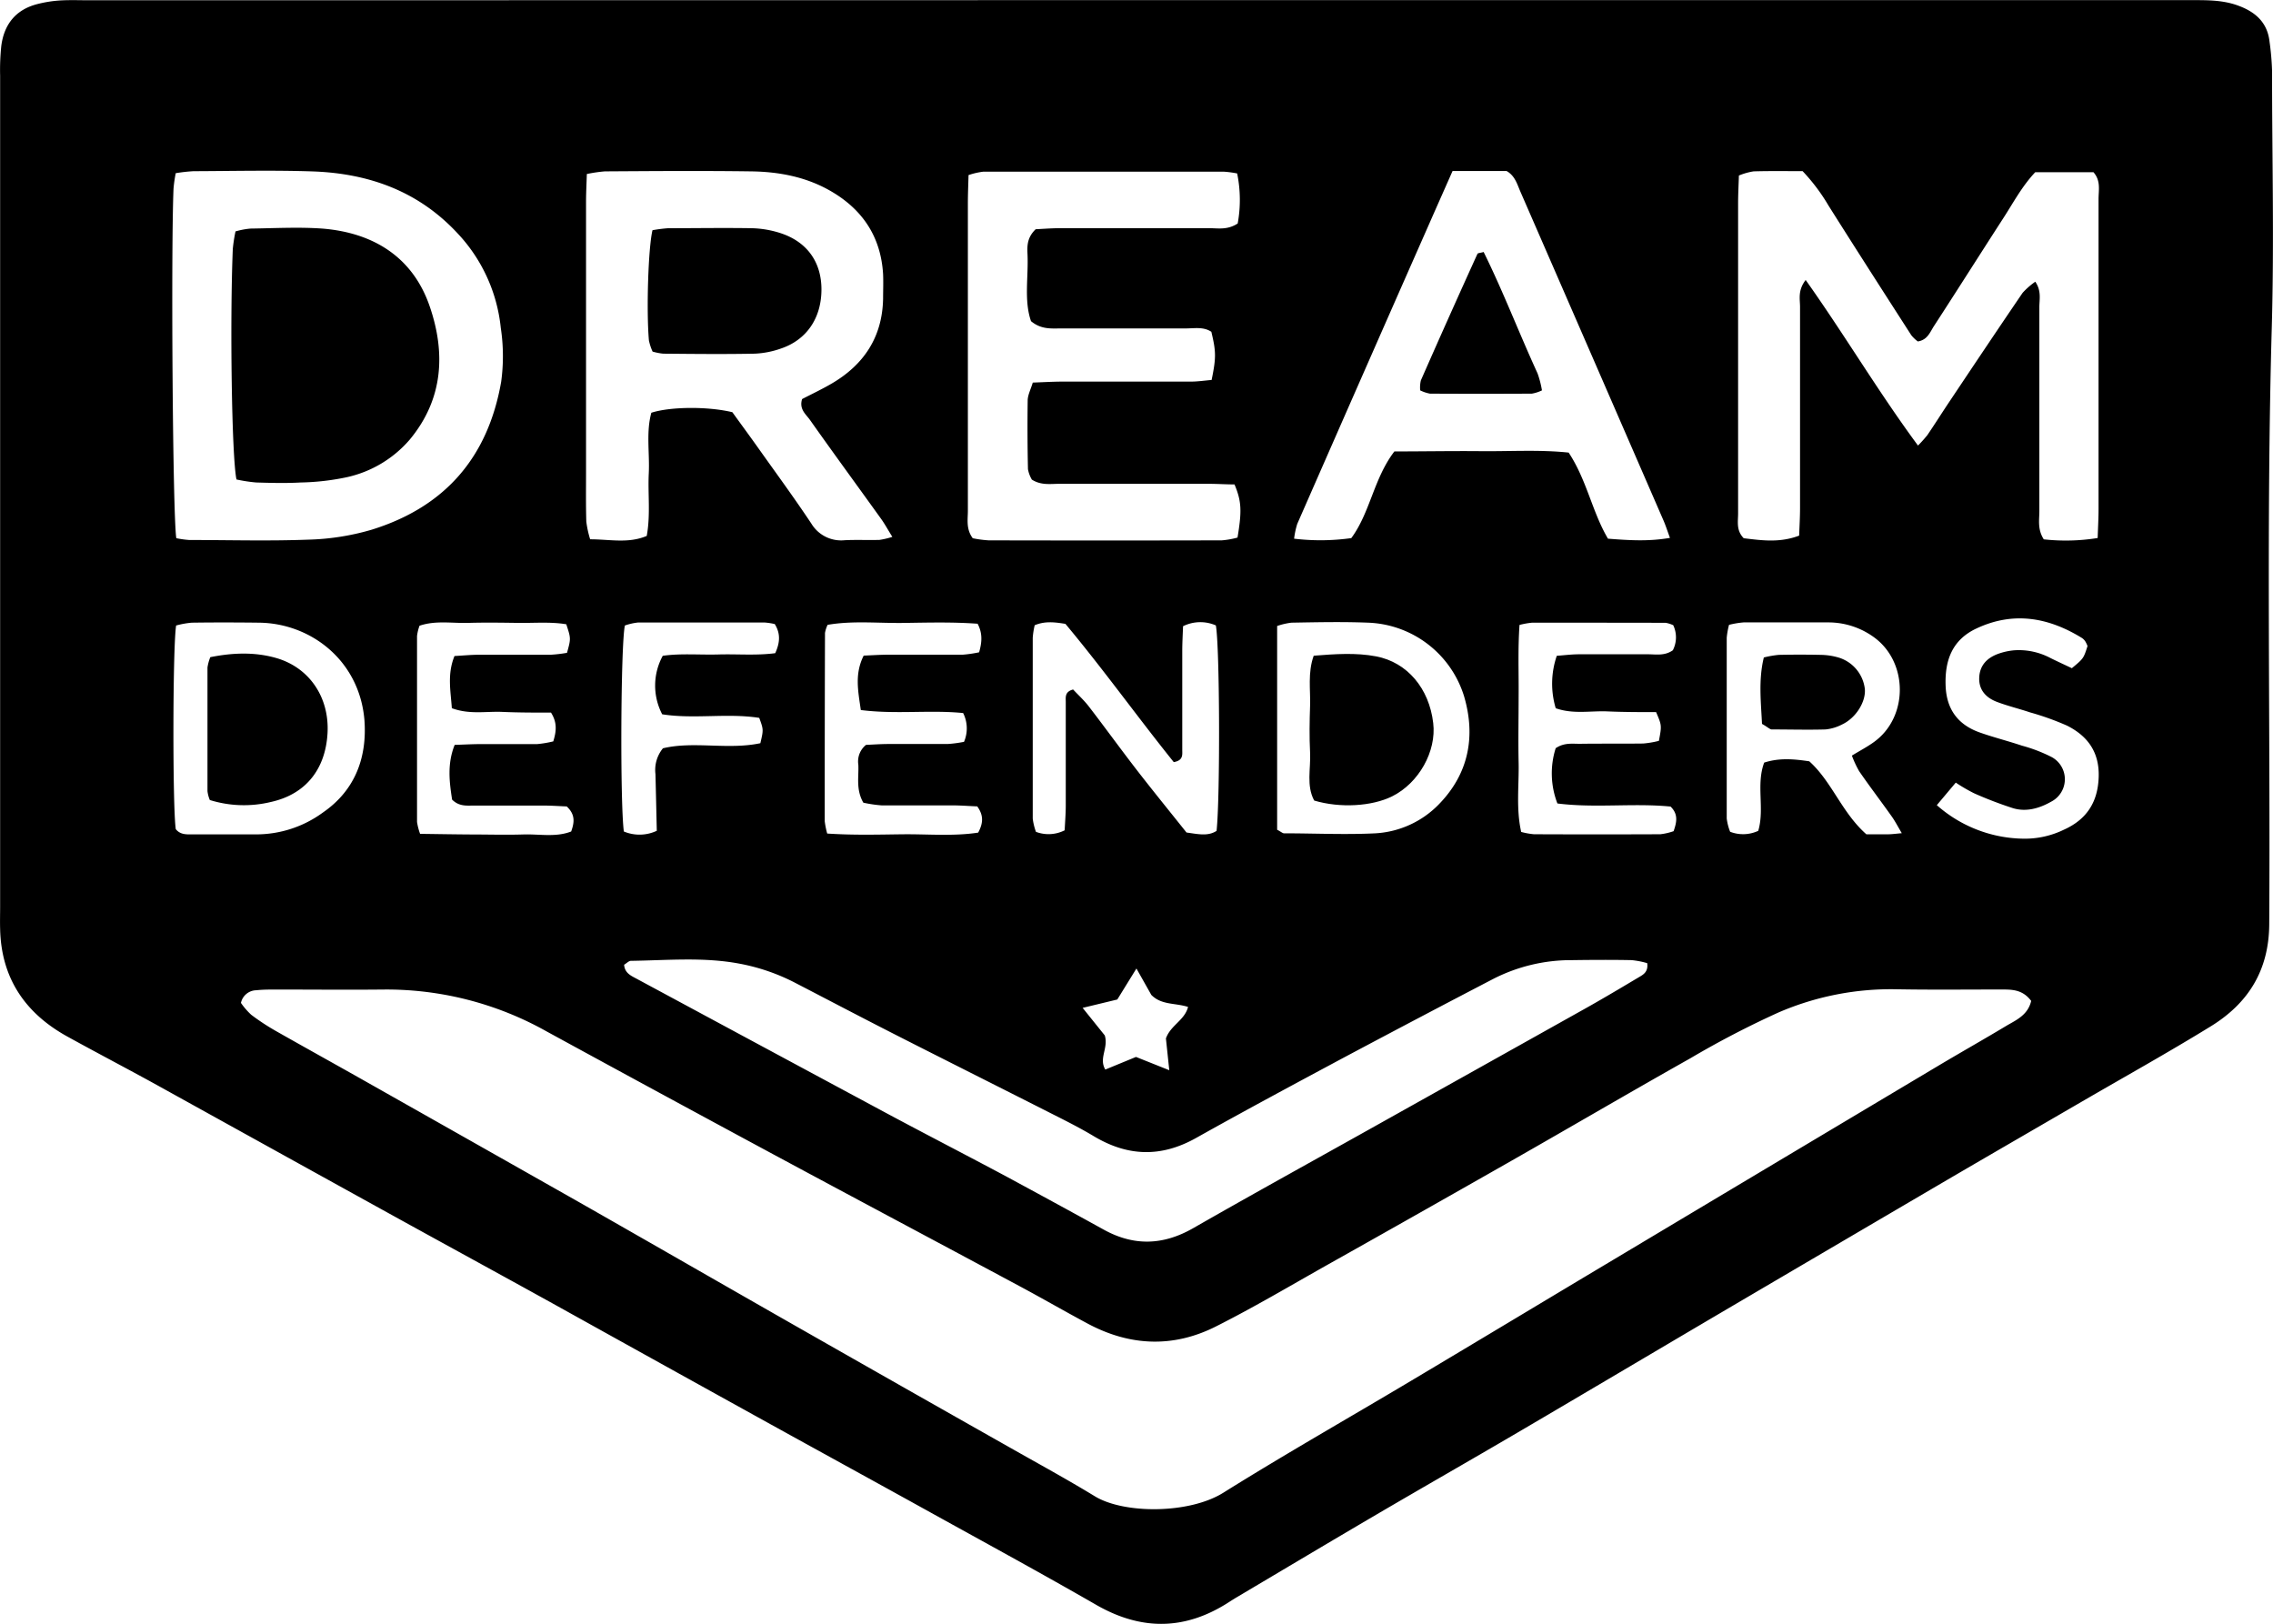 <svg id="Layer_1" data-name="Layer 1" xmlns="http://www.w3.org/2000/svg" viewBox="0 0 513.37 366.71"><title>DreamDefendersLogo</title><path d="M264.83,10.41q119.61,0,239.21,0c3.56,0,7.08,0,10.49,1.32,3.79,1.43,6.38,3.81,6.86,8a60,60,0,0,1,.58,6.67c0,19.24.48,38.49-.06,57.71-1.28,45-.3,90-.58,135-.07,10.44-4.76,17.86-13.24,23.07-9.38,5.77-19,11.13-28.53,16.66-10,5.81-20,11.59-30,17.43Q424.43,291,399.34,305.74c-15.93,9.37-31.82,18.8-47.76,28.15-10.62,6.23-21.32,12.33-31.95,18.56-10.46,6.13-20.88,12.35-31.32,18.54-.64.38-1.27.77-1.9,1.18-9.89,6.41-19.81,6.52-30.06.61-12.29-7.07-24.75-13.85-37.16-20.72-12.08-6.69-24.19-13.32-36.28-20q-24.74-13.68-49.44-27.41c-11.76-6.5-23.55-12.93-35.32-19.42q-26.22-14.48-52.43-29c-7.19-4-14.46-7.77-21.65-11.74-9.58-5.27-15-13.24-15.23-24.35-.05-1.68,0-3.36,0-5q0-93.84,0-187.68a51.72,51.72,0,0,1,.26-6.71c.64-4.92,3.31-8.24,8.23-9.47a27.74,27.74,0,0,1,4.95-.79c2.23-.14,4.48-.05,6.72-.05Zm202.73,226c-2-2.65-4.45-2.56-6.86-2.57-7.84,0-15.69.09-23.53-.05a64,64,0,0,0-26.7,5.25,209.58,209.58,0,0,0-19.84,10.31c-13.5,7.6-26.87,15.43-40.33,23.1q-20.67,11.77-41.42,23.42c-8.46,4.76-16.81,9.72-25.47,14.08-9.64,4.86-19.46,4.44-29-.69-5.1-2.73-10.11-5.63-15.21-8.36-18.42-9.88-36.88-19.69-55.28-29.59q-25.87-13.93-51.65-28a73.86,73.86,0,0,0-37-9.46c-8,.08-16.06,0-24.09,0-1.49,0-3,0-4.47.16a3.61,3.61,0,0,0-3.48,2.86,16,16,0,0,0,2.31,2.67,50.69,50.69,0,0,0,5.61,3.69c6.82,3.87,13.68,7.66,20.5,11.52q23.88,13.49,47.74,27c16.71,9.51,33.36,19.1,50.06,28.61q23.59,13.44,47.23,26.8c6.49,3.68,13.06,7.26,19.43,11.14,6.58,4,21.3,4,29-.82,13.92-8.7,28.2-16.81,42.31-25.22,14.91-8.88,29.77-17.83,44.67-26.73q37.24-22.26,74.52-44.48c5.13-3.06,10.35-6,15.45-9.07C464.31,240.68,466.83,239.55,467.56,236.43Zm-317.79-8.18c.12,1.87,1.52,2.49,2.8,3.17q28.34,15.27,56.69,30.5c8.88,4.76,17.85,9.37,26.74,14.12,7.4,4,14.76,8,22.11,12.06,6.8,3.75,13.4,3.54,20.17-.33,13.6-7.79,27.34-15.35,41-23q23.94-13.39,47.87-26.78c3.91-2.2,7.76-4.49,11.6-6.78,1.08-.64,2.38-1.22,2.09-3.3a19.37,19.37,0,0,0-3.5-.68c-4.48-.09-9-.06-13.44,0a38.61,38.61,0,0,0-17.81,4.23q-16.87,8.78-33.67,17.72c-11.2,6-22.39,12-33.45,18.2-8,4.49-15.57,4.19-23.29-.49-3.35-2-6.89-3.74-10.38-5.51-11.48-5.82-23-11.58-34.47-17.42-7.48-3.81-14.92-7.72-22.37-11.58A45.35,45.35,0,0,0,175.8,228c-8.16-1.53-16.36-.74-24.55-.63C150.78,227.42,150.33,227.92,149.77,228.25Zm332.81-96.37c.08-2.44.2-4.46.2-6.49q0-17.92,0-35.86c0-11.4,0-22.79,0-34.19,0-2,.55-4.12-1.15-6.05H468.48c-3,3.19-4.92,6.84-7.14,10.27-5.27,8.15-10.46,16.36-15.75,24.5-.87,1.34-1.44,3.11-3.63,3.45a7.91,7.91,0,0,1-1.48-1.42c-6.26-9.73-12.52-19.47-18.69-29.26a42.82,42.82,0,0,0-5.85-7.78c-3.63,0-7.36-.06-11.08.05a14.53,14.53,0,0,0-3.31.94c-.07,2.23-.18,4.26-.18,6.3q0,19.6,0,39.22c0,10.28,0,20.55,0,30.82,0,1.81-.47,3.78,1.27,5.57,4,.48,8.12,1.09,12.52-.59.08-2.21.2-4.24.2-6.27,0-15.14,0-30.27,0-45.4,0-1.76-.55-3.67,1.27-6.06C425.46,86.05,433,98.81,442,111a29.27,29.27,0,0,0,2.13-2.38c1.68-2.47,3.27-5,4.93-7.48,5.5-8.23,11-16.46,16.57-24.63A17.16,17.16,0,0,1,468.49,74c1.44,2.1.91,4,.92,5.79,0,15.31,0,30.63,0,46,0,2-.46,4.11,1,6.39A45.25,45.25,0,0,0,482.58,131.88ZM174.22,103.47c2,2.78,4,5.48,5.93,8.21,4,5.63,8.08,11.19,11.9,16.93a7.85,7.85,0,0,0,7.54,3.77c2.6-.13,5.22,0,7.83-.07a17.58,17.58,0,0,0,2.93-.69c-1.06-1.7-1.76-3-2.6-4.15-5.33-7.42-10.73-14.79-16-22.25-.9-1.28-2.5-2.41-1.78-4.72,2.1-1.09,4.45-2.2,6.68-3.5,7.3-4.27,11.43-10.52,11.61-19.12,0-1.87.08-3.74,0-5.59-.51-8.54-4.74-14.75-12.07-18.9-5.49-3.11-11.56-4.23-17.75-4.31-11-.15-22-.07-33,0a32.62,32.62,0,0,0-4.09.6c-.07,2.26-.18,4.28-.18,6.3q0,30.49,0,61c0,3.73-.05,7.46.06,11.19a23.27,23.27,0,0,0,.87,4c4.42,0,8.61,1,12.78-.76.88-4.81.23-9.48.46-14.11s-.64-9.26.58-13.71C160.21,102.21,168.64,102.13,174.22,103.47ZM48.63,131.92a21.65,21.65,0,0,0,2.94.41c9,0,17.93.26,26.88-.08A55.73,55.73,0,0,0,92.77,130C109.22,124.89,119,113.77,122,96.61a42.74,42.74,0,0,0-.09-12.22A36.56,36.56,0,0,0,112,62.91c-8.83-9.42-20-13.39-32.62-13.82-9-.3-17.92-.08-26.88-.05a37.68,37.68,0,0,0-4,.45A31.49,31.49,0,0,0,48,53C47.41,67.1,47.82,126.86,48.63,131.92ZM242.07,96.78c2.48-.09,4.51-.21,6.54-.22,9.71,0,19.41,0,29.12,0,1.62,0,3.24-.25,4.73-.37,1.05-5.09,1-6.44-.06-10.88-1.79-1.2-3.9-.75-5.9-.76-9.34,0-18.67,0-28,0-2.21,0-4.51.28-6.83-1.64-1.62-4.69-.56-9.95-.79-15.09-.09-1.85-.13-3.77,1.84-5.67,1.55-.07,3.57-.24,5.59-.24,11.2,0,22.4,0,33.6,0,2,0,4.11.46,6.44-1.06a29.7,29.7,0,0,0-.12-11.3,24.19,24.19,0,0,0-3-.4q-27.17,0-54.33,0a16.4,16.4,0,0,0-3.34.77c-.06,2.26-.15,4.3-.15,6.33q0,17.08,0,34.17c0,11.76,0,23.53,0,35.29,0,2-.45,4.12,1.1,6.22a25.15,25.15,0,0,0,3.59.48q26.33.06,52.65,0a19,19,0,0,0,3.56-.63c1-6,.92-8.19-.68-12-1.87,0-3.9-.14-5.94-.14-11.2,0-22.4,0-33.6,0-2,0-4.13.39-6.23-.95a7.22,7.22,0,0,1-.88-2.36q-.17-7.83-.06-15.67C241,99.45,241.57,98.41,242.07,96.78ZM336.88,49c-1.84,4.16-3.5,7.89-5.14,11.62q-15,34-29.94,68.08a19,19,0,0,0-.71,3.33,49.85,49.85,0,0,0,12.92-.13c4.27-5.78,5.06-13.47,9.73-19.57,6.44,0,12.94-.12,19.44-.06,6.67.07,13.36-.37,19.92.32,4.12,6.24,5.32,13.44,8.88,19.44,4.77.37,9.16.66,14-.18-.56-1.52-.94-2.72-1.43-3.86Q368.4,90.82,352.2,53.66C351.47,52,351,50.09,349.08,49ZM283.42,151.62a8.77,8.77,0,0,0-7.41.18c-.07,1.91-.18,3.75-.18,5.59,0,7.46,0,14.92,0,22.38,0,1,.26,2.35-1.92,2.72-8.2-10.2-16-21.09-24.47-31.22-2.48-.4-4.66-.65-6.94.31a18.35,18.35,0,0,0-.44,2.82q0,20.41,0,40.84a13,13,0,0,0,.73,3,8.06,8.06,0,0,0,6.48-.35c.09-1.83.24-3.66.25-5.48,0-7.84,0-15.67,0-23.5,0-1-.28-2.31,1.66-2.82,1.1,1.18,2.46,2.42,3.57,3.86,3.64,4.73,7.13,9.56,10.78,14.28s7.62,9.59,11.26,14.16c2.67.37,4.84.89,6.79-.37C284.4,190.5,284.31,156.57,283.42,151.62Zm154.92,46.92c-.95-1.6-1.6-2.88-2.43-4-2.37-3.34-4.86-6.6-7.2-10a23.58,23.58,0,0,1-1.64-3.52c1.88-1.15,3.52-2,5-3.08,7.77-5.6,7.76-18,0-23.64a17.5,17.5,0,0,0-10.47-3.36c-6.33,0-12.67,0-19,0a20.6,20.6,0,0,0-3.28.55,17.94,17.94,0,0,0-.52,2.92q0,20.4,0,40.81a12.29,12.29,0,0,0,.77,3,8.12,8.12,0,0,0,6.35-.21c1.48-5-.53-10.39,1.34-15.41,3.45-1.11,6.73-.81,10.19-.29,5.12,4.61,7.34,11.58,12.89,16.48,1.4,0,3.06,0,4.73,0C436,198.8,436.91,198.67,438.34,198.54Zm-141.08-.78c.92.49,1.24.81,1.56.81,6.88,0,13.77.34,20.63,0a21.68,21.68,0,0,0,14.43-6.65c6.66-6.88,8.26-15.28,5.59-24.33A23.58,23.58,0,0,0,317.8,151c-5.76-.23-11.54-.1-17.31,0a15.71,15.71,0,0,0-3.23.75Zm-248.75-.14c1.08,1.38,2.64,1.18,4.1,1.19,4.66,0,9.31,0,14,0a25.5,25.5,0,0,0,15.12-4.93c7.38-5.08,10-12.55,9.39-20.87C90,159.48,78.92,151.08,67.22,151c-5-.06-10.06-.07-15.08,0a19.76,19.76,0,0,0-3.55.64C47.8,156.58,47.78,192.88,48.51,197.62Zm147.13,1c6,.4,11.53.23,17.1.17s11.48.48,17-.38c1.17-2.2,1.23-3.91-.21-5.92-1.71-.07-3.55-.21-5.38-.23-5.41,0-10.82,0-16.23,0a29.15,29.15,0,0,1-4.12-.61c-1.71-3-1-5.82-1.13-8.56a4.8,4.8,0,0,1,1.73-4.49c1.36-.06,3.2-.19,5-.2,4.48,0,9,0,13.44,0a28.14,28.14,0,0,0,3.7-.49,7.71,7.71,0,0,0-.2-6.5c-7.53-.75-15.17.33-23.11-.68-.6-4.23-1.45-8.14.65-12.29,1.91-.08,3.75-.2,5.59-.21,5.6,0,11.19,0,16.79,0a28,28,0,0,0,3.69-.54c.65-2.3.81-4.25-.34-6.45-5.61-.41-11.18-.26-16.74-.18-5.72.08-11.48-.55-17.14.43a7.1,7.1,0,0,0-.59,1.83q-.07,21.27-.06,42.53A19.5,19.5,0,0,0,195.64,198.63ZM352,151.51c-.39,5.59-.15,10.8-.2,16,0,5-.11,10.07,0,15.11s-.61,10.36.58,15.64a17,17,0,0,0,2.88.52q14.26.06,28.54,0a13.86,13.86,0,0,0,3-.69c.75-2.11,1.05-3.87-.68-5.56-8.38-.83-17,.38-25.56-.7a18.86,18.86,0,0,1-.39-12.48c2-1.36,3.93-.95,5.76-1,4.66-.06,9.32,0,14-.06a21.54,21.54,0,0,0,3.55-.6c.67-3.51.64-3.51-.63-6.49-3.54,0-7.24,0-10.94-.16-3.85-.17-7.78.68-11.73-.72a19.35,19.35,0,0,1,.24-11.84c1.67-.12,3.3-.33,4.94-.34,5.22,0,10.44,0,15.66,0,1.83,0,3.75.4,5.61-.91a6.39,6.39,0,0,0,.09-5.66,7,7,0,0,0-1.7-.54Q370,151,354.86,151A18.26,18.26,0,0,0,352,151.51ZM103.69,198.69c4.06.05,7.77.12,11.48.14,3.92,0,7.84.12,11.75,0,3.65-.13,7.4.69,10.89-.67.76-2.09.94-3.85-1-5.66-1.54-.06-3.38-.19-5.22-.2-5.23,0-10.45,0-15.67,0-1.65,0-3.39.26-5-1.34-.59-3.88-1.16-8,.58-12.36,2.09-.07,3.93-.17,5.78-.18,4.29,0,8.58,0,12.87,0a24.86,24.86,0,0,0,3.62-.61c.72-2.33.9-4.27-.51-6.5-3.64,0-7.35,0-11-.16s-7.41.64-11.4-.84c-.26-3.89-1.08-7.66.6-11.78,1.88-.1,3.71-.28,5.53-.29,5.41,0,10.82,0,16.23,0a31.47,31.47,0,0,0,3.65-.43c.9-3.23.89-3.23-.16-6.45-3.51-.59-7.22-.26-10.9-.31s-7.47-.11-11.19,0-7.41-.6-11.06.64a10.51,10.51,0,0,0-.56,2.31q0,21,0,42A14,14,0,0,0,103.69,198.69Zm342.56-6.48a30.09,30.09,0,0,0,19.56,7.57,20.18,20.18,0,0,0,9.19-2.05c5.11-2.31,7.62-6.21,7.81-11.85s-2.48-9.28-7.15-11.63a62.73,62.73,0,0,0-8.38-3c-2.47-.83-5-1.43-7.45-2.36s-4.11-2.68-4-5.47,1.77-4.45,4.21-5.36a14.43,14.43,0,0,1,3.79-.83,15.26,15.26,0,0,1,8.1,1.76c1.64.81,3.3,1.57,4.82,2.29,2.67-2.21,2.65-2.23,3.54-5a6.43,6.43,0,0,0-.47-1,2.71,2.71,0,0,0-.77-.81c-7.6-4.69-15.54-6.08-23.89-2.14-5.44,2.56-7.13,7.2-6.92,12.91.19,5.29,2.76,8.79,7.66,10.54,3.15,1.12,6.42,1.93,9.6,3a34.55,34.55,0,0,1,6.75,2.6,5.7,5.7,0,0,1-.2,10.06c-2.63,1.49-5.59,2.36-8.6,1.45a87.08,87.08,0,0,1-8.82-3.38,38.36,38.36,0,0,1-4.1-2.39Zm-296.54,5.95a9.18,9.18,0,0,0,7.44-.16c-.1-4.3-.19-8.55-.3-12.8a7.7,7.7,0,0,1,1.69-5.83c6.94-1.67,14.69.4,22-1.15.72-3.06.72-3.06-.25-5.72-7.25-1.13-14.75.33-21.92-.81a14,14,0,0,1,.13-13.21c4.08-.58,8.36-.18,12.62-.3s8.52.27,12.78-.29c1.11-2.44,1.2-4.48-.11-6.58a15.28,15.28,0,0,0-2.31-.35c-9.51,0-19,0-28.54,0a13.24,13.24,0,0,0-3,.68C149,156.12,148.85,191.72,149.71,198.16ZM265.48,229.1l-4.32,7-7.83,1.89,5,6.22c.88,2.86-1.41,5.15.12,7.71l6.93-2.85,7.52,3c-.31-2.89-.55-5.22-.76-7.18,1.07-3,4.23-4.09,5-7.11-2.91-.94-6-.38-8.3-2.72Z" transform="translate(-8.81 -10.38)"/><path d="M156.18,62.37a33,33,0,0,1,3.52-.45c6.33,0,12.66-.11,19,0a22.83,22.83,0,0,1,6.55,1.16c5.91,2,9.09,6.55,9.09,12.66,0,6.41-3.29,11.35-9.09,13.33a20.35,20.35,0,0,1-6,1.18c-6.89.14-13.78.06-20.67,0a13.59,13.59,0,0,1-2.38-.47,12.08,12.08,0,0,1-.83-2.53C154.78,80.47,155.22,66.36,156.18,62.37Z" transform="translate(-8.81 -10.38)"/><path d="M62.22,118.66c-1.08-5.11-1.5-36-.83-52.08A36,36,0,0,1,62,62.64,18,18,0,0,1,65.38,62c5.4-.07,10.84-.38,16.21,0,11.56.92,20.47,6.45,24.28,17.59,3.59,10.47,3.09,20.91-4.52,30.07a26.16,26.16,0,0,1-14.12,8.47,54.76,54.76,0,0,1-10.5,1.21c-3.34.19-6.71.1-10.06,0A35,35,0,0,1,62.22,118.66Z" transform="translate(-8.81 -10.38)"/><path d="M343.9,67.29c4.41,8.92,8,18.31,12.17,27.4a21.88,21.88,0,0,1,1,3.85,8.54,8.54,0,0,1-2.29.74q-11.48.06-23,0a8.54,8.54,0,0,1-2.21-.74,6.94,6.94,0,0,1,.15-2.25Q336,82,342.5,67.71C342.59,67.51,343.15,67.51,343.9,67.29Z" transform="translate(-8.81 -10.38)"/><path d="M406.77,173.86c-.24-5-.82-9.93.41-15a22.51,22.51,0,0,1,3.38-.59q4.74-.1,9.47,0a15,15,0,0,1,3.84.55A8.43,8.43,0,0,1,430,166c.23,2.93-2.06,6.56-5.17,8a10.24,10.24,0,0,1-3.71,1.11c-4.07.12-8.15,0-12.23,0C408.41,175,407.94,174.51,406.77,173.86Z" transform="translate(-8.81 -10.38)"/><path d="M305.52,158.46c4.86-.38,9.52-.72,14.09.15,7.06,1.34,12,7.27,12.9,15.06.77,6.38-3.25,13.55-9.28,16.55-4.57,2.27-11.78,2.69-17.6.95-1.82-3.37-.75-7.17-.93-10.81s-.12-7.08,0-10.62S304.13,162.34,305.52,158.46Z" transform="translate(-8.81 -10.38)"/><path d="M56.2,191.05a7.55,7.55,0,0,1-.53-2q0-14,0-27.93a10.1,10.1,0,0,1,.64-2.33c5-1,10-1.21,14.88.19,7.58,2.18,12.07,9,11.59,17.05-.45,7.66-4.53,13.64-12.82,15.47A25.89,25.89,0,0,1,56.2,191.05Z" transform="translate(-8.81 -10.38)"/></svg>